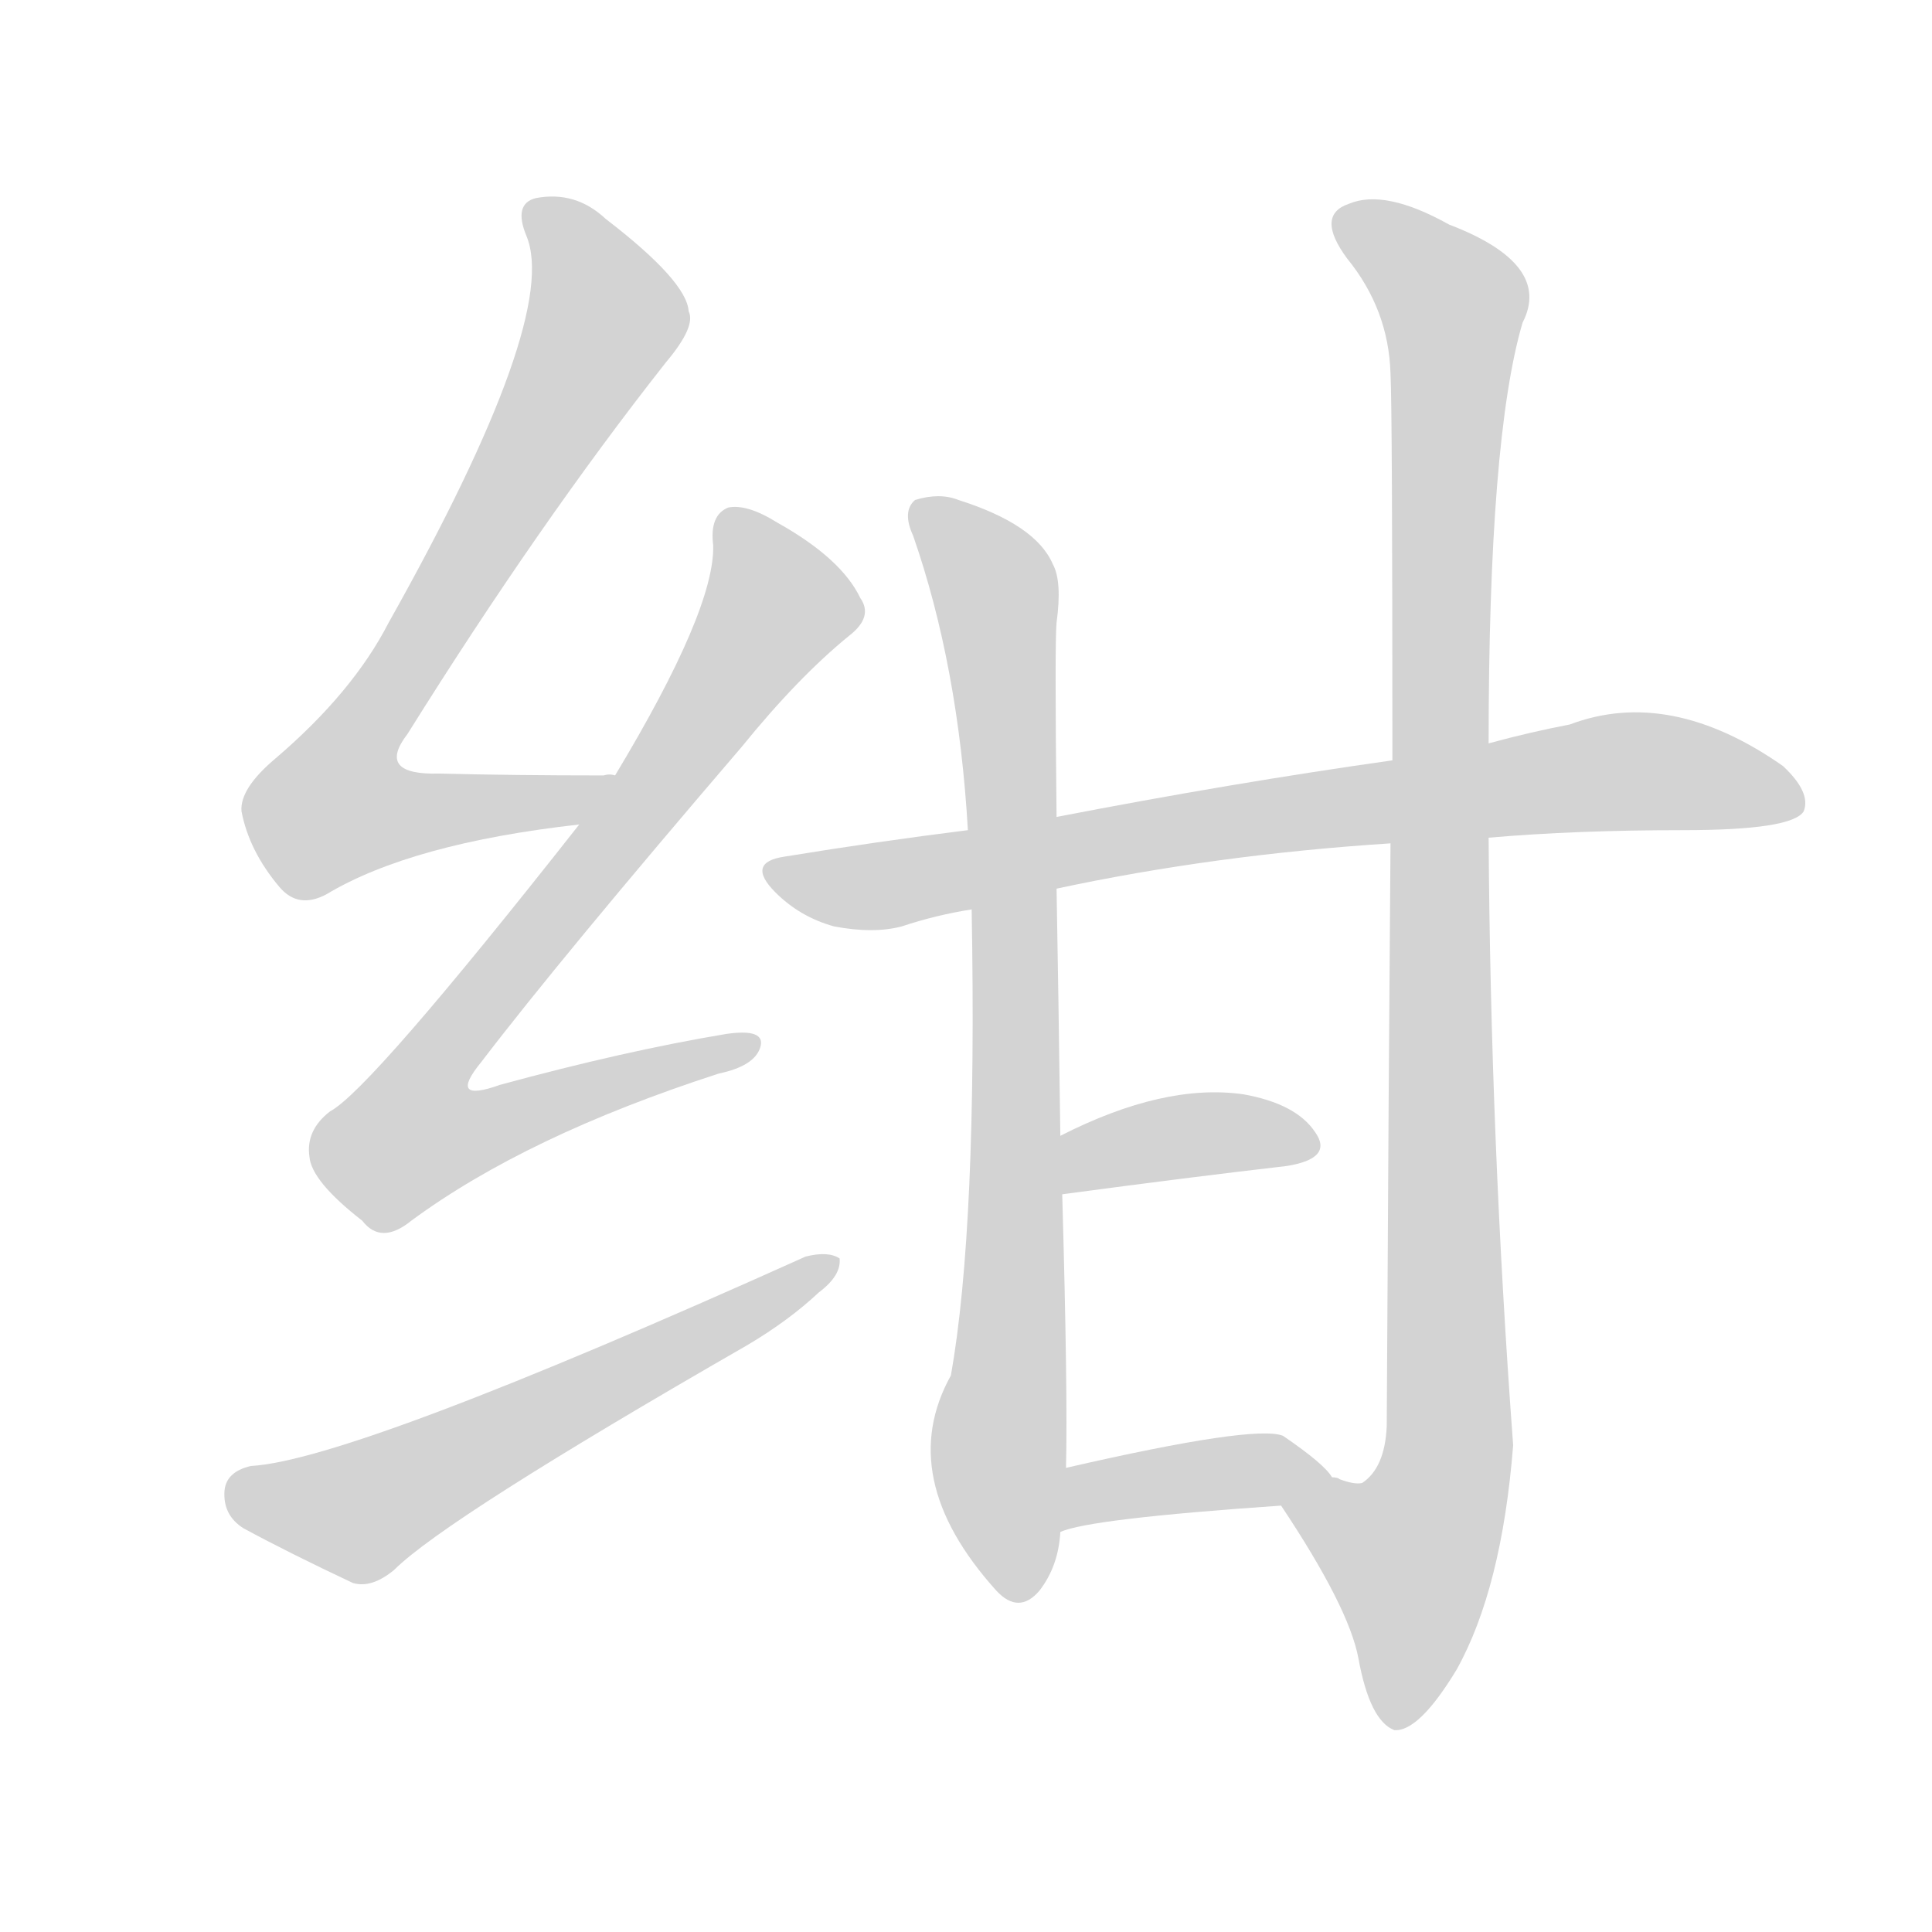 <svg version="1.1" viewBox="0 0 1024 1024" xmlns="http://www.w3.org/2000/svg">
  
  <g transform="scale(1, -1) translate(0, -900)">
    <style type="text/css">
        .origin {display:none;}
        .hide {display:none;}
        .stroke {fill: lightgray;}
    </style>

    <path d="M 326 489 Q 323 490 320 489 Q 272 489 233 490 Q 199 489 216 511 Q 286 623 353 708 Q 369 727 365 735 Q 364 751 321 784 Q 305 799 284 795 Q 272 792 279 775 Q 297 732 206 570 Q 187 533 146 498 Q 127 482 128 470 Q 132 449 148 430 Q 158 418 173 426 Q 218 453 307 463 C 337 467 356 489 326 489 Z" fill="lightgray" class="stroke"/>
    <path d="M 307 463 Q 196 322 175 311 Q 162 301 164 287 Q 165 274 192 253 Q 202 240 218 253 Q 279 298 381 331 Q 400 335 403 345 Q 406 355 385 352 Q 331 343 265 325 Q 237 315 255 337 Q 297 392 393 504 Q 423 541 450 563 Q 463 573 456 583 Q 446 604 412 623 Q 396 633 386 631 Q 376 627 378 611 Q 379 577 326 489 L 307 463 Z" fill="lightgray" class="stroke"/>
    <path d="M 133 123 Q 120 120 119 110 Q 118 97 129 90 Q 153 77 187 61 Q 197 58 209 68 Q 236 95 396 187 Q 418 200 434 215 Q 446 224 445 233 Q 439 237 427 234 Q 187 126 133 123 Z" fill="lightgray" class="stroke"/>
    <path d="M 789 456 Q 835 460 892 460 Q 950 460 956 470 Q 960 480 945 494 Q 885 536 832 516 Q 811 512 789 506 L 738 497 Q 653 485 560 467 L 513 460 Q 465 454 416 446 Q 395 443 411 427 Q 424 414 442 409 Q 463 405 478 409 Q 496 415 515 418 L 560 429 Q 644 447 737 453 L 789 456 Z" fill="lightgray" class="stroke"/>
    <path d="M 560 467 Q 559 560 560 570 Q 563 592 558 601 Q 549 622 508 635 Q 498 639 485 635 Q 478 629 484 616 Q 508 547 513 460 L 515 418 Q 518 250 504 171 Q 474 117 528 57 Q 540 44 551 57 Q 561 70 562 88 L 565 122 Q 566 161 563 267 L 562 298 Q 561 374 560 429 L 560 467 Z" fill="lightgray" class="stroke"/>
    <path d="M 679 102 Q 715 48 720 21 Q 726 -12 739 -17 Q 752 -18 772 15 Q 796 58 802 134 Q 790 296 789 456 L 789 506 Q 789 668 807 729 Q 823 760 768 781 Q 734 800 715 792 Q 697 786 714 763 Q 736 736 737 702 Q 738 683 738 497 L 737 453 Q 736 330 735 144 Q 734 122 722 114 Q 718 113 710 116 Q 709 117 706 117 C 676 112 673 112 679 102 Z" fill="lightgray" class="stroke"/>
    <path d="M 563 267 Q 630 276 682 282 Q 707 286 697 300 Q 687 315 659 320 Q 617 326 562 298 C 535 285 533 263 563 267 Z" fill="lightgray" class="stroke"/>
    <path d="M 562 88 Q 577 95 679 102 C 709 104 716 105 706 117 Q 702 124 680 139 Q 665 145 565 122 C 536 115 534 78 562 88 Z" fill="lightgray" class="stroke"/></g>
</svg>